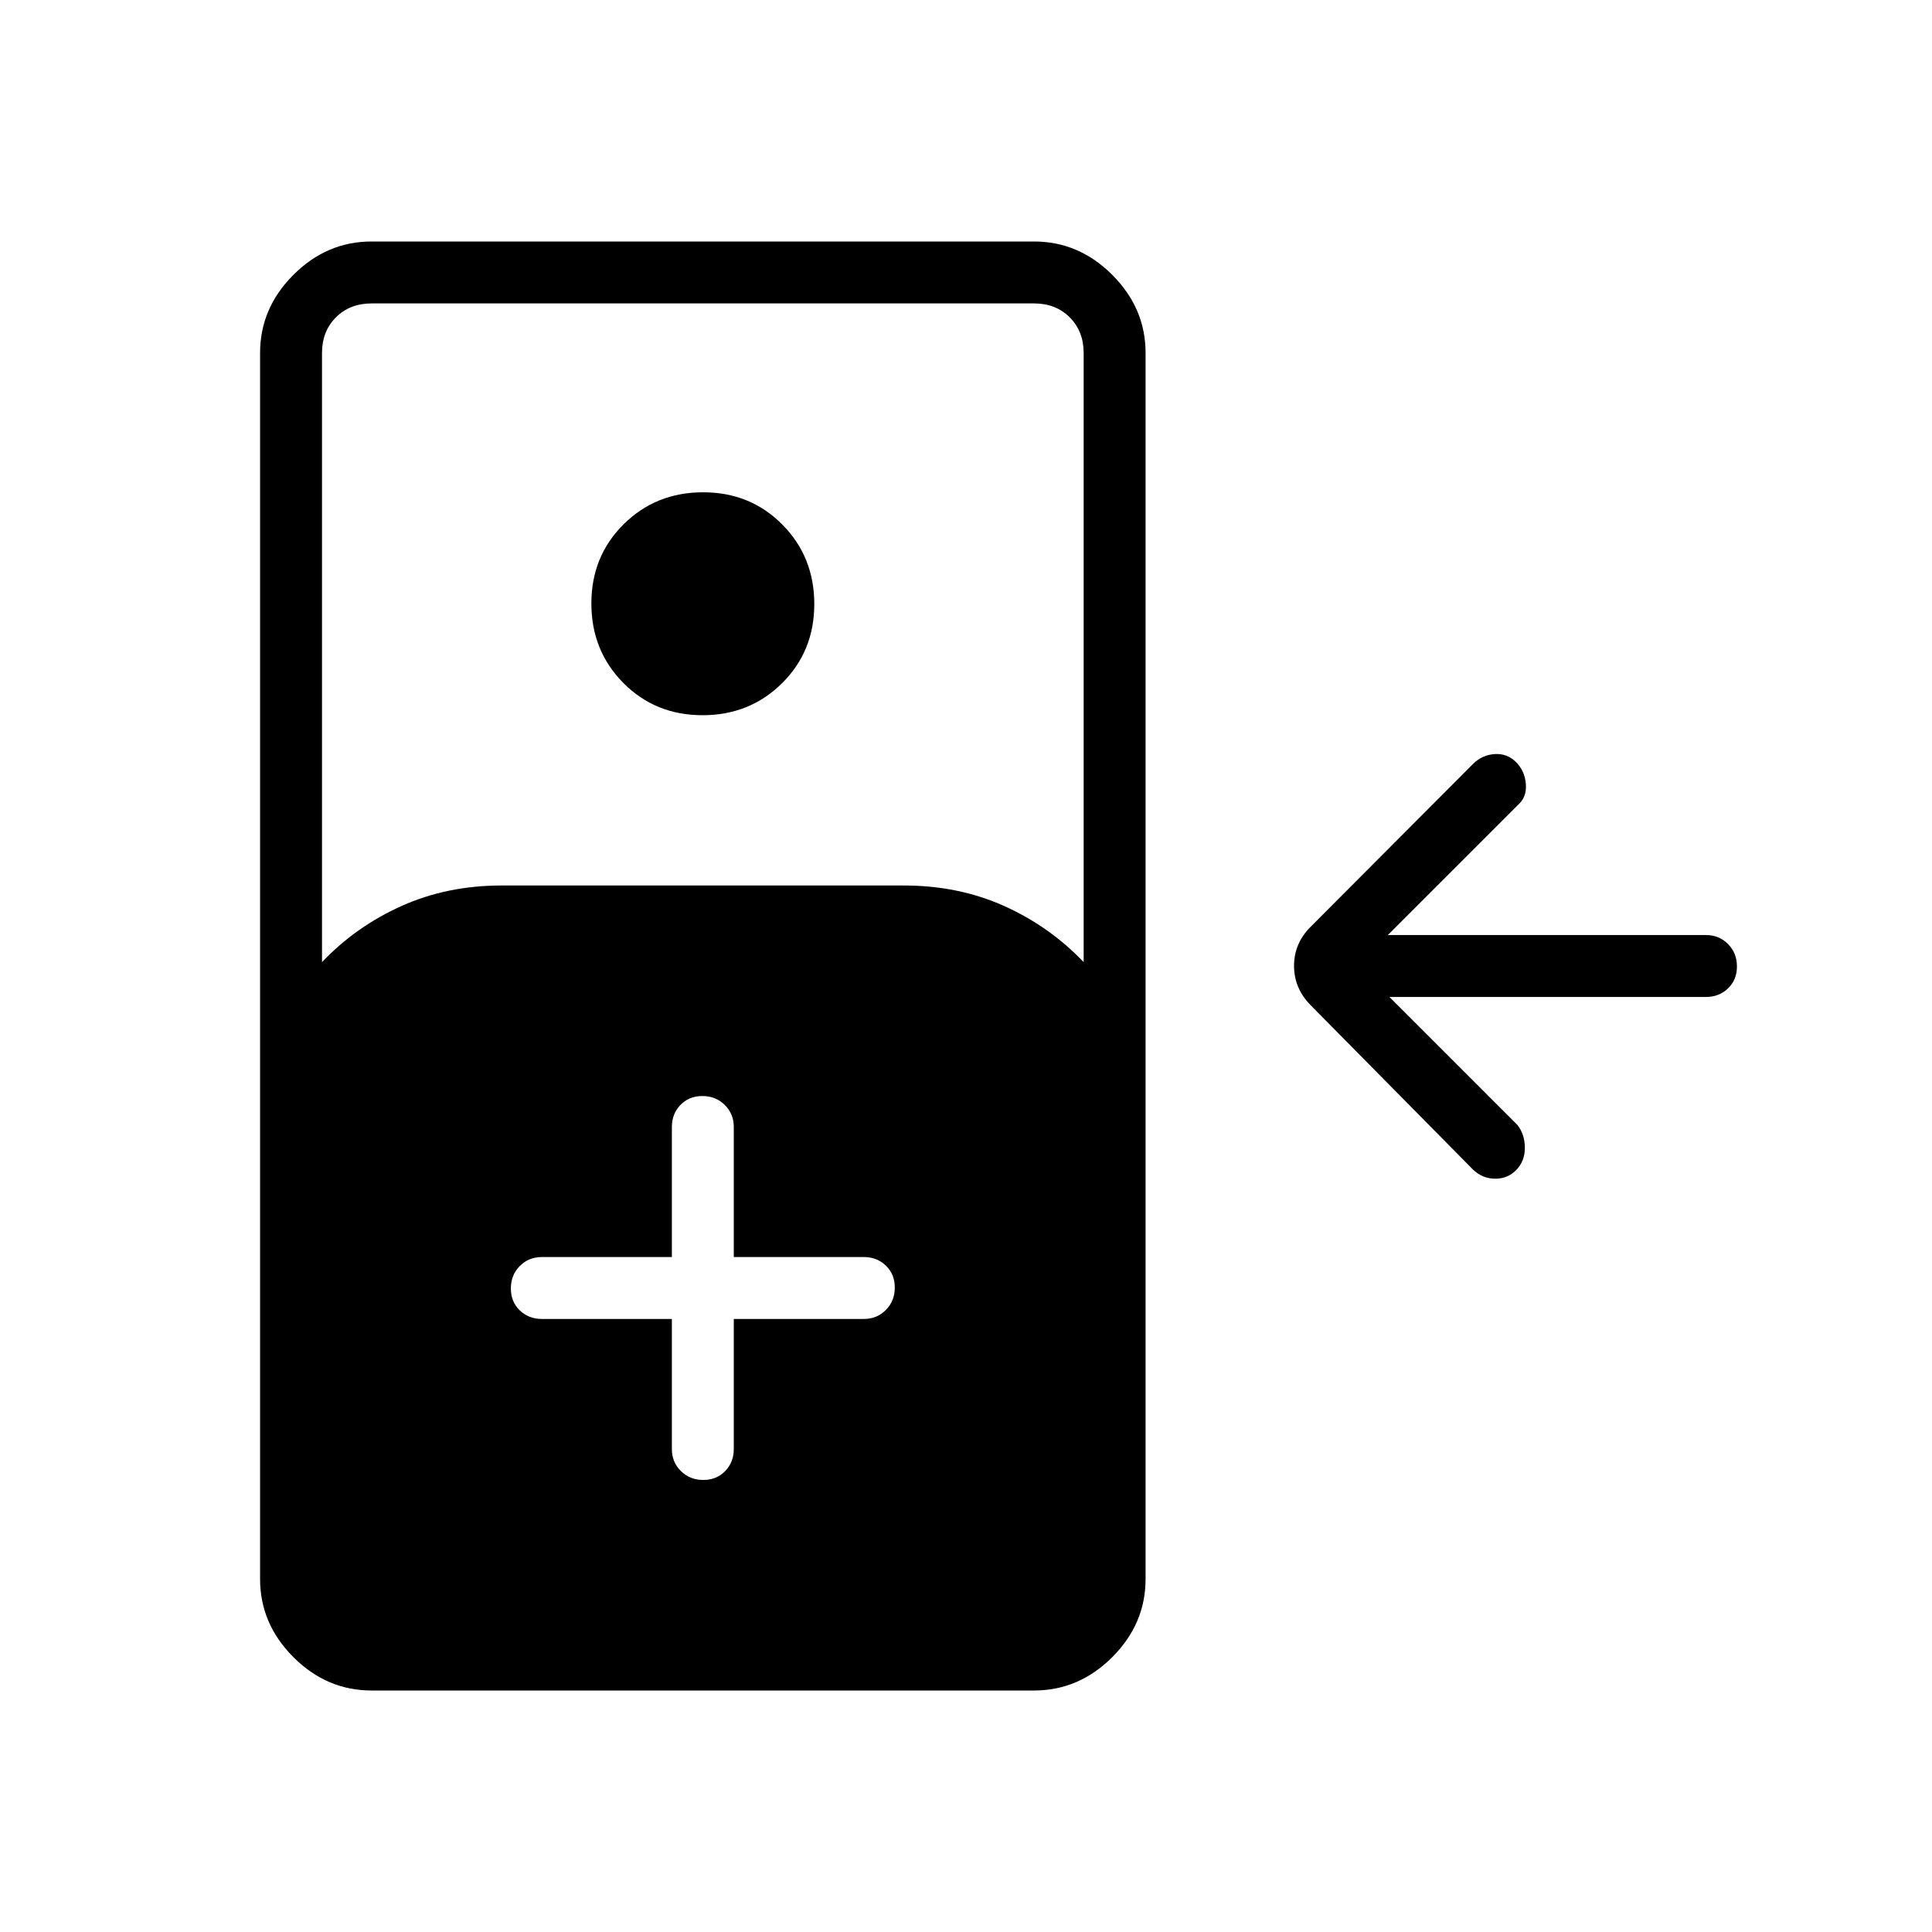 <svg xmlns="http://www.w3.org/2000/svg" width="48" height="48" viewBox="0 -960 960 960"><path d="M184.615-120q-22.25 0-38.817-16.567-16.568-16.567-16.568-38.817v-609.232q0-22.25 16.568-38.817Q162.365-840 184.615-840h329.231q22.25 0 38.818 16.567 16.567 16.567 16.567 38.817v609.232q0 22.25-16.567 38.817Q536.096-120 513.846-120H184.615ZM160-481.923q16.923-17.77 39.582-27.923Q222.241-520 249.231-520h200q26.99 0 49.649 10.154 22.658 10.153 39.582 27.923v-302.693q0-10.769-6.923-17.692-6.924-6.923-17.693-6.923H184.615q-10.769 0-17.692 6.923T160-784.616v302.693Zm189.081-122.692q-23.466 0-39.35-16.035-15.885-16.034-15.885-39.5t16.034-39.35q16.035-15.885 39.5-15.885 23.466 0 39.351 16.035 15.884 16.034 15.884 39.5 0 23.465-16.034 39.35-16.034 15.885-39.5 15.885Zm-15.235 300V-240q0 6.538 4.485 10.962 4.485 4.423 11.116 4.423 6.63 0 10.899-4.423 4.269-4.424 4.269-10.962v-64.615h64.616q6.538 0 10.961-4.485 4.423-4.486 4.423-11.116t-4.423-10.899q-4.423-4.27-10.961-4.27h-64.616V-400q0-6.539-4.485-10.962t-11.115-4.423q-6.63 0-10.9 4.423-4.269 4.423-4.269 10.962v64.615h-64.615q-6.539 0-10.962 4.485-4.423 4.486-4.423 11.116t4.423 10.899q4.423 4.27 10.962 4.27h64.615Zm419.62-74.077q-4.227 4.384-10.462 4.384-6.235 0-10.927-4.384l-80.846-81.846Q643-468.909 643-480.07t8.231-19.392l80.846-81.077q4.492-4.384 10.669-4.769 6.177-.384 10.562 4 4.385 4.385 4.885 10.898t-3.885 10.333l-64.692 64.692h158.077q6.538 0 10.961 4.485 4.423 4.486 4.423 11.116t-4.423 10.899q-4.423 4.27-10.961 4.27H690.385l63.692 63.692q3.616 4.759 3.616 11.303 0 6.543-4.227 10.928Z"/></svg>